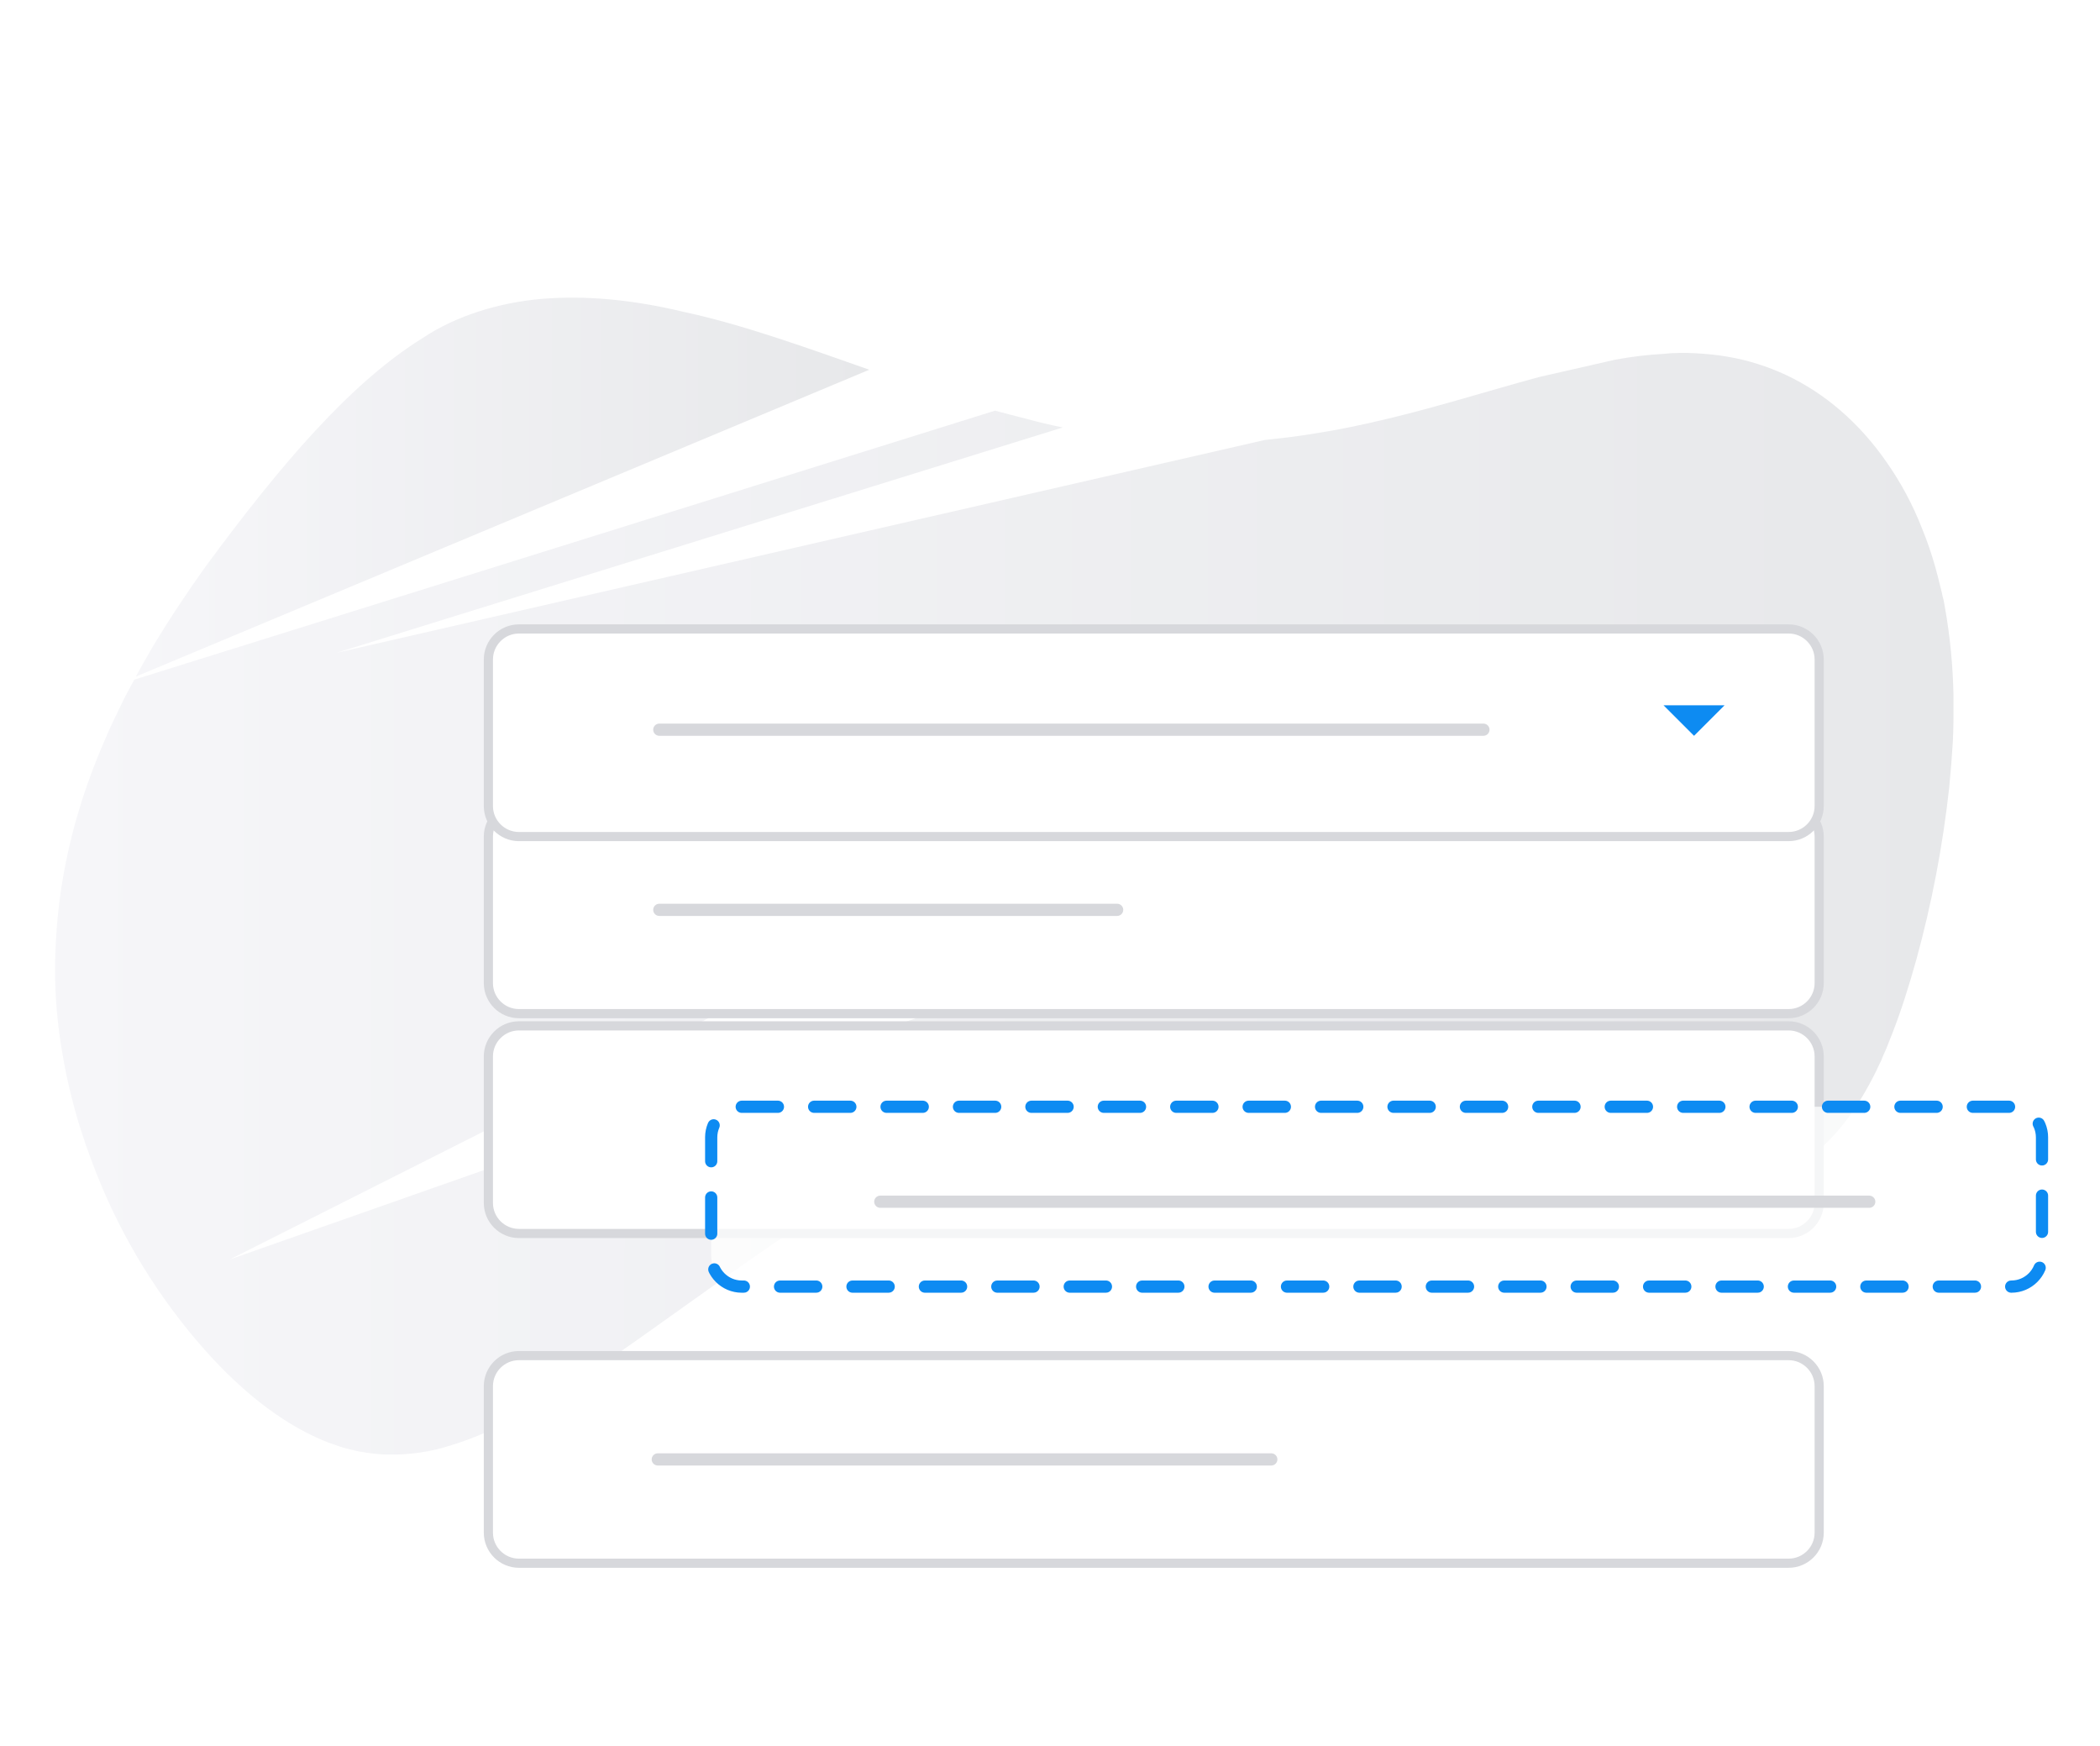 <!-- Publii Static CMS  v.1.0.0.0 -->
<svg id="menu" xmlns="http://www.w3.org/2000/svg" viewBox="0 0 688 572" enable-background="new 0 0 688 572"><style>.st2{fill:#fff;stroke:#d7d8dc;stroke-width:3;stroke-linejoin:round}.st3{fill:#d7d8dc}</style><defs><filter id="shadow-1" filterUnits="userSpaceOnUse"><feOffset result="offset" dy="10" in="SourceAlpha"/><feGaussianBlur result="blur" stdDeviation="6.557"/><feFlood result="flood" flood-color="#0d8bf2" flood-opacity=".15"/><feComposite result="composite" operator="in" in2="blur"/><feBlend result="blend" in="SourceGraphic"/></filter><filter id="shadow-2" filterUnits="userSpaceOnUse"><feOffset result="offset" dy="5" in="SourceAlpha"/><feGaussianBlur result="blur" stdDeviation="4.796"/><feFlood result="flood" flood-color="#0d8bf2" flood-opacity=".15"/><feComposite result="composite" operator="in" in2="blur"/><feBlend result="blend" in="SourceGraphic"/></filter></defs><g id="background"><linearGradient id="SVGID_1_" gradientUnits="userSpaceOnUse" x1="44.584" y1="159.529" x2="284.775" y2="159.529"><stop offset="0" stop-color="#f6f6f9"/><stop offset="1" stop-color="#e7e8ea"/></linearGradient><path d="M284.8 121.1c-21.1-7.4-41.5-14.8-60.6-18.9-17-4.1-32.5-5.5-46.8-4.3-3.5.3-7 .8-10.5 1.5-3.4.7-6.7 1.5-10 2.6-1.6.5-3.2 1.1-4.8 1.7-1.6.6-3.1 1.3-4.7 2-3.1 1.5-6.1 3.1-8.9 5-23.7 14.7-46.5 41.4-71.1 74.8-6 8.4-11.9 17.2-17.4 26.4-1.9 3.2-3.7 6.4-5.5 9.7l240.3-100.5z" fill-rule="evenodd" clip-rule="evenodd" fill="url(#SVGID_1_)"/><linearGradient id="SVGID_2_" gradientUnits="userSpaceOnUse" x1="18" y1="296.041" x2="640" y2="296.041"><stop offset="0" stop-color="#f6f6f9"/><stop offset="1" stop-color="#e7e8ea"/></linearGradient><path d="M637.2 199c-.1-.6-.2-1.1-.3-1.7-.1-.6-.2-1.1-.4-1.7-.2-1.1-.5-2.3-.8-3.4-.5-2.2-1.1-4.4-1.7-6.6-1.2-4.2-2.6-8.4-4.3-12.5-3-7.7-6.9-15-11.6-21.7-9-13-20.3-22.6-32.8-28.5-6.2-2.9-12.8-5-19.5-6.1-3.4-.6-6.8-.9-10.3-1.1-.9 0-1.8-.1-2.6-.1h-2.6c-1.8 0-3.6.1-5.3.3-5.2.3-10.4.9-15.8 1.9l-25 5.7c-17.4 4.7-35.7 10.6-54.9 14.9-4.4 1-8.8 1.9-13.3 2.7-4.5.8-9 1.5-13.6 2.1-2.7.3-5.3.6-8 .9l-304.1 69.7L348.2 140c-4.1-.8-8.2-1.8-12.2-2.9-3.3-.8-6.6-1.7-10-2.6L44 222.6c-.6 1.2-1.3 2.3-1.9 3.5-1.3 2.4-2.5 4.9-3.7 7.4-.6 1.2-1.2 2.5-1.8 3.8s-1.2 2.5-1.7 3.8c-9.2 20.7-15.4 43.3-16.6 67.4-.7 12.1 0 24.3 2.1 36.3 1 6 2.3 12 3.9 17.8.8 2.9 1.6 5.8 2.6 8.7.9 2.9 1.9 5.7 3 8.6 7.9 21.5 19.5 41.4 34.3 58.9 13.7 16.2 27.8 27.2 41.7 33 .9.4 1.8.7 2.6 1s1.7.6 2.6.9c1.7.6 3.5 1 5.2 1.4.9.2 1.7.4 2.6.5.9.2 1.8.3 2.6.4 1.8.2 3.5.4 5.3.4 7.3.2 14.6-.9 21.5-3.2 28.8-8.7 64.7-38.3 105.3-66 40.6-27.6 84-52.8 124.1-55.4 40.8-9.4 75.6 3.4 104.3 15.1 29.4 12.6 53.7 23.6 75.8 23.3 5.3.1 10.6-.6 15.8-1.9.6-.2 1.3-.3 1.9-.5l1.8-.6c1.2-.4 2.4-.9 3.6-1.3 2.4-1 4.7-2.1 6.9-3.4 8.9-5.3 16.6-13.3 23.3-25 1.6-2.8 3.2-5.8 4.7-9.1.4-.8.8-1.6 1.1-2.5.4-.8.7-1.7 1.1-2.5.7-1.7 1.4-3.5 2.1-5.3 2.8-7.2 5.3-15.1 7.7-23.7 5.1-18.5 8.7-37.4 10.8-56.5.5-5.1.9-10.2 1.2-15.2.1-2.5.2-5 .2-7.5v-7.5c-.2-9.6-1.1-19.2-2.8-28.7zM75.3 412.5l376.8-189.9 14.4 52.4L75.3 412.5z" fill-rule="evenodd" clip-rule="evenodd" fill="url(#SVGID_2_)"/></g><g id="third_x5F_item" filter="url(#shadow-1)"><path id="Rounded_Rectangle_1" class="st2" d="M170 326h416c5.5 0 10 4.5 10 10v48c0 5.5-4.5 10-10 10H170c-5.5 0-10-4.5-10-10v-48c0-5.5 4.5-10 10-10z"/></g><g id="second_x5F_item"><path id="Rounded_Rectangle_1-2" class="st2" d="M170 264h416c5.5 0 10 4.5 10 10v48c0 5.5-4.5 10-10 10H170c-5.5 0-10-4.5-10-10v-48c0-5.5 4.5-10 10-10z"/><path id="Rounded_Rectangle_2_copy_8" class="st3" d="M216 296h150c1.1 0 2 .9 2 2s-.9 2-2 2H216c-1.1 0-2-.9-2-2s.9-2 2-2z"/></g><g id="lst_x5F_item"><path id="Rounded_Rectangle_1-3" class="st2" d="M170 444h416c5.5 0 10 4.5 10 10v48c0 5.5-4.5 10-10 10H170c-5.5 0-10-4.5-10-10v-48c0-5.5 4.5-10 10-10z"/><path id="Rounded_Rectangle_2_copy_8-2" class="st3" d="M215.5 476h201c1.1 0 2 .9 2 2s-.9 2-2 2h-201c-1.1 0-2-.9-2-2s.9-2 2-2z"/></g><g id="first_x5F_item" filter="url(#shadow-2)"><path id="Rounded_Rectangle_1-4" class="st2" d="M170 201h416c5.5 0 10 4.5 10 10v48c0 5.5-4.5 10-10 10H170c-5.5 0-10-4.5-10-10v-48c0-5.5 4.5-10 10-10z"/><path id="Rounded_Rectangle_2_copy_8-3" class="st3" d="M216 232h270c1.1 0 2 .9 2 2s-.9 2-2 2H216c-1.1 0-2-.9-2-2s.9-2 2-2z"/></g><g id="active_x5F_item"><g id="Rounded_Rectangle_1-5"><path d="M243 362.5h416c5.5 0 10 4.5 10 10v38.9c0 5.5-4.5 10-10 10H243c-5.5 0-10-4.5-10-10v-38.9c0-5.5 4.5-10 10-10z" opacity=".76" fill-rule="evenodd" clip-rule="evenodd" fill="#fff"/><path d="M243 362.5h416c5.5 0 10 4.5 10 10v38.9c0 5.5-4.5 10-10 10H243c-5.5 0-10-4.5-10-10v-38.9c0-5.5 4.5-10 10-10z" fill="none" stroke="#0d8bf2" stroke-width="4" stroke-linecap="round" stroke-dasharray="11.863,11.863"/></g><path id="Rounded_Rectangle_2_copy_8-4" class="st3" d="M288.4 391.6h324c1.1 0 2 .9 2 2s-.9 2-2 2h-324c-1.1 0-2-.9-2-2s.9-2 2-2z"/></g><path id="arrow-select" d="M545 231h20l-10 10-10-10z" fill-rule="evenodd" clip-rule="evenodd" fill="#0d8bf2"/></svg>
